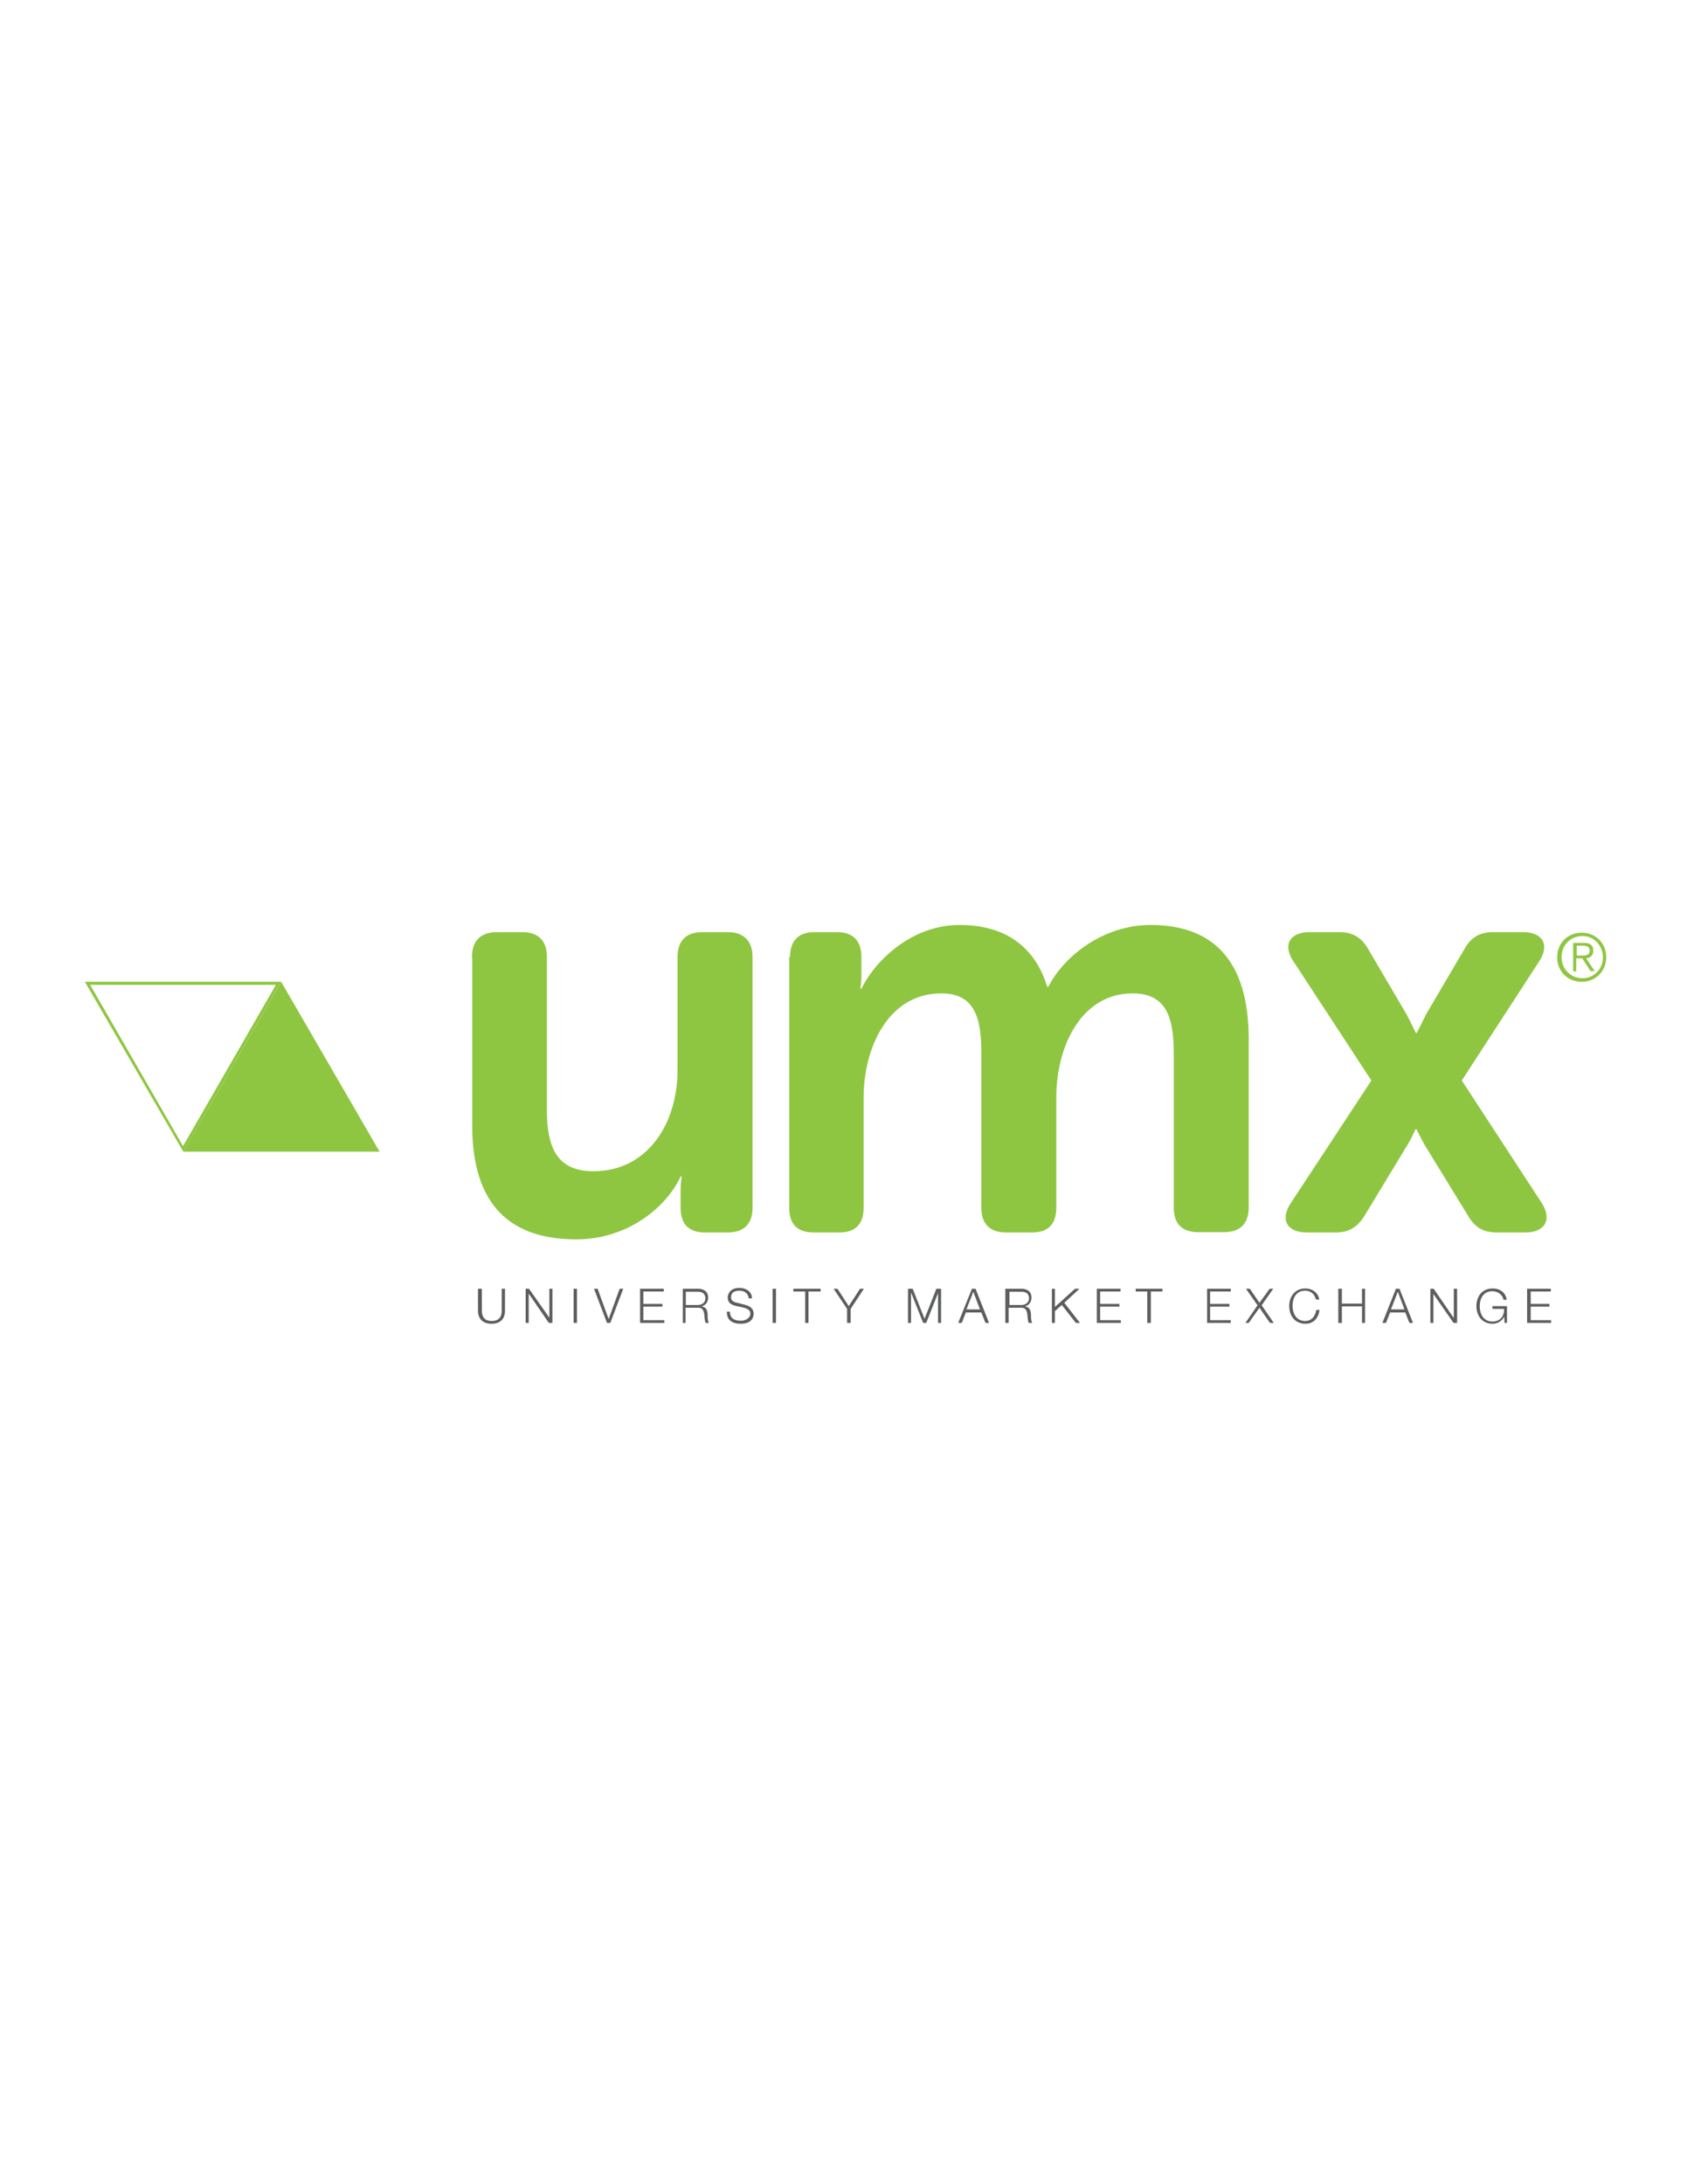 <?xml version="1.0" encoding="utf-8"?>
<!-- Generator: Adobe Illustrator 18.1.0, SVG Export Plug-In . SVG Version: 6.00 Build 0)  -->
<!DOCTYPE svg PUBLIC "-//W3C//DTD SVG 1.1//EN" "http://www.w3.org/Graphics/SVG/1.1/DTD/svg11.dtd">
<svg version="1.1" id="Layer_1" xmlns="http://www.w3.org/2000/svg" xmlns:xlink="http://www.w3.org/1999/xlink" x="0px" y="0px"
	 viewBox="0 0 612 792" enable-background="new 0 0 612 792" xml:space="preserve">
<g id="UMX">
	<g enable-background="new    ">
		<path fill="#8EC641" d="M171.2,347c0-5.8,3.2-9,9-9h9.2c6,0,9,3.2,9,9v55.5c0,13.2,3.4,22.2,16.9,22.2c19.6,0,30.5-17.3,30.5-36.7
			v-41c0-5.8,3-9,9-9h9.2c5.8,0,9,3.2,9,9v90.9c0,6-3.2,9-9,9h-8.3c-5.8,0-8.8-3-8.8-9v-6.4c0-2.6,0.4-4.9,0.4-4.9h-0.4
			c-5.1,11.1-19.2,22.8-37.8,22.8c-23.3,0-37.8-11.7-37.8-41.4V347z"/>
	</g>
	<g enable-background="new    ">
		<path fill="#8EC641" d="M286.6,347c0-5.8,3-9,8.8-9h8.3c5.8,0,8.8,3.2,8.8,9v6.6c0,2.3-0.4,4.9-0.4,4.9h0.4
			c5.3-10.7,18.6-23.1,35.6-23.1c16.4,0,27.3,7.7,31.8,22.4h0.4c5.8-11.3,20.1-22.4,37.1-22.4c22.6,0,35.6,12.8,35.6,41.4v61
			c0,6-3.2,9-9,9h-9.2c-6,0-9-3-9-9V382c0-12.4-2.3-21.8-14.9-21.8c-18.4,0-27.7,18.8-27.7,37.8v39.9c0,6-3,9-8.8,9h-9.4
			c-5.8,0-9-3-9-9V382c0-11.7-1.7-21.8-14.5-21.8c-19.2,0-28.2,19.6-28.2,37.8v39.9c0,6-3,9-8.8,9h-9.4c-5.8,0-8.8-3-8.8-9V347z"/>
	</g>
	<g enable-background="new    ">
		<path fill="#8EC641" d="M497.5,391.8l-28.2-43.1c-4.1-6-1.5-10.7,5.8-10.7H486c4.9,0,8.1,2.1,10.5,6.4l13.7,23.3
			c1.5,2.8,3.4,6.8,3.4,6.8h0.4c0,0,2.1-4.1,3.4-6.8l13.7-23.3c2.3-4.3,5.5-6.4,10.5-6.4h10.9c7.3,0,9.8,4.7,5.8,10.7l-28,43.1
			l29,44.4c3.8,6,1.3,10.7-6,10.7H543c-4.9,0-8.1-1.9-10.5-6.2l-15.6-25.4c-1.3-2.3-3-5.8-3-5.8h-0.4c0,0-1.5,3.4-3,5.8l-15.4,25.4
			c-2.6,4.3-5.8,6.2-10.5,6.2h-10.5c-7.3,0-9.8-4.7-5.8-10.7L497.5,391.8z"/>
	</g>
	<path fill="#8EC641" d="M582.7,347.1c0,5-3.8,8.9-8.9,8.9s-8.9-3.8-8.9-8.9s3.8-8.9,8.9-8.9S582.7,342,582.7,347.1 M566.5,347.1
		c0,4.2,3.2,7.6,7.6,7.6c4.2,0,7.4-3.3,7.4-7.6c0-4.2-3.2-7.7-7.4-7.7C569.5,339.5,566.5,342.8,566.5,347.1 M572,352.2h-1.3v-10.3h4
		c2.3,0,3.3,1,3.3,2.8c0,1.8-1.2,2.7-2.6,2.8l3.1,4.6H577l-3-4.6h-2.2v4.6H572z M573.6,346.5c1.5,0,3.1,0,3.1-1.8
		c0-1.4-1.2-1.8-2.4-1.8H572v3.6C572,346.5,573.6,346.5,573.6,346.5z"/>
</g>
<g id="UMX-Text">
	<path fill="#5D5E5E" d="M173.6,467.3h1.2v7.7c0,3,1.4,4,3.6,4c2.3,0,3.7-1.2,3.6-4v-7.7h1.2v8c0,2.6-1.4,4.7-4.9,4.7
		c-3.5,0-4.9-2.2-4.9-4.7v-8H173.6z"/>
	<polygon fill="#5D5E5E" points="190.7,467.3 191.9,467.3 199.3,477.8 199.3,477.8 199.3,467.3 200.4,467.3 200.4,479.7 
		199.1,479.7 191.9,469.2 191.8,469.2 191.8,479.7 190.7,479.7 	"/>
	<rect x="208.1" y="467.3" fill="#5D5E5E" width="1.2" height="12.4"/>
	<polygon fill="#5D5E5E" points="215.5,467.3 216.8,467.3 220.8,478.3 220.8,478.3 224.8,467.3 226.1,467.3 221.4,479.7 
		220.2,479.7 	"/>
	<polygon fill="#5D5E5E" points="232.2,467.3 240.8,467.3 240.8,468.3 233.4,468.3 233.4,472.8 240.3,472.8 240.3,473.8 
		233.4,473.8 233.4,478.7 241,478.7 241,479.7 232.2,479.7 	"/>
	<path fill="#5D5E5E" d="M247.6,467.3h5.6c2.1,0,3.7,1,3.7,3.2c0,1.5-0.8,2.8-2.4,3.2l0,0c1.7,0.3,2.1,1.3,2.2,2.8
		c0,0.9,0,2.6,0.5,3.2H256c-0.3-0.5-0.3-1.4-0.4-1.9c-0.1-1.8-0.3-3.7-2.4-3.6h-4.5v5.5h-1V467.3z M248.8,473.2h4.4
		c1.4,0,2.7-0.9,2.7-2.4s-0.9-2.4-2.7-2.4h-4.4V473.2z"/>
	<path fill="#5D5E5E" d="M264.8,475.6c0,2.6,1.8,3.3,4.1,3.3c1.3,0,3.3-0.8,3.3-2.6c0-1.4-1.4-1.9-2.6-2.2l-2.8-0.6
		c-1.4-0.4-2.8-1-2.8-3c0-1.2,0.8-3.5,4.2-3.5c2.4,0,4.6,1.3,4.6,3.8h-1.2c-0.1-1.9-1.7-2.8-3.3-2.8c-1.7,0-3.1,0.6-3.1,2.4
		c0,1.2,0.9,1.7,1.9,1.9l3.1,0.8c1.8,0.5,3.2,1.3,3.2,3.3c0,0.9-0.4,3.6-4.7,3.6c-3,0-5.1-1.3-5-4.4h1V475.6z"/>
	<rect x="280.3" y="467.3" fill="#5D5E5E" width="1.2" height="12.4"/>
	<polygon fill="#5D5E5E" points="287.8,467.3 297.7,467.3 297.7,468.3 293.3,468.3 293.3,479.7 292.1,479.7 292.1,468.3 
		287.8,468.3 	"/>
	<polygon fill="#5D5E5E" points="307.3,474.6 302.4,467.3 303.8,467.3 307.9,473.6 312,467.3 313.4,467.3 308.6,474.6 308.6,479.7 
		307.3,479.7 	"/>
	<polygon fill="#5D5E5E" points="329.4,467.3 331.1,467.3 335.4,478.2 339.7,467.3 341.4,467.3 341.4,479.7 340.3,479.7 
		340.3,468.9 340.3,468.9 336,479.7 334.9,479.7 330.6,468.9 330.5,468.9 330.5,479.7 329.4,479.7 	"/>
	<path fill="#5D5E5E" d="M352.6,467.3h1.3l4.9,12.4h-1.3l-1.5-3.8h-5.6l-1.5,3.8h-1.3L352.6,467.3z M350.6,474.8h4.9l-2.4-6.4
		L350.6,474.8z"/>
	<path fill="#5D5E5E" d="M364.9,467.3h5.6c2.1,0,3.7,1,3.7,3.2c0,1.5-0.8,2.8-2.4,3.2l0,0c1.7,0.3,2.1,1.3,2.2,2.8
		c0,0.9,0,2.6,0.5,3.2h-1.3c-0.3-0.5-0.3-1.4-0.4-1.9c-0.1-1.8-0.3-3.7-2.4-3.6h-4.5v5.5h-1.2v-12.4H364.9z M366.2,473.2h4.4
		c1.4,0,2.7-0.9,2.7-2.4s-0.9-2.4-2.7-2.4h-4.4V473.2z"/>
	<polygon fill="#5D5E5E" points="381.6,467.3 382.7,467.3 382.7,473.9 390,467.3 391.6,467.3 386.1,472.4 391.8,479.7 390.3,479.7 
		385.2,473.2 382.7,475.4 382.7,479.7 381.6,479.7 	"/>
	<polygon fill="#5D5E5E" points="397.9,467.3 406.5,467.3 406.5,468.3 399.1,468.3 399.1,472.8 406.1,472.8 406.1,473.8 
		399.1,473.8 399.1,478.7 406.6,478.7 406.6,479.7 397.9,479.7 	"/>
	<polygon fill="#5D5E5E" points="412,467.3 421.7,467.3 421.7,468.3 417.5,468.3 417.5,479.7 416.2,479.7 416.2,468.3 412,468.3 	
		"/>
	<polygon fill="#5D5E5E" points="437.9,467.3 446.5,467.3 446.5,468.3 439,468.3 439,472.8 446,472.8 446,473.8 439,473.8 
		439,478.7 446.5,478.7 446.5,479.7 437.9,479.7 	"/>
	<polygon fill="#5D5E5E" points="452,467.3 453.4,467.3 456.9,472.4 460.6,467.3 461.9,467.3 457.7,473.3 462.1,479.7 460.7,479.7 
		456.9,474.2 453,479.7 451.8,479.7 456.2,473.3 	"/>
	<path fill="#5D5E5E" d="M477.3,471c-0.4-1.9-2.1-3-3.8-3c-3.3,0-4.6,2.7-4.6,5.5c0,2.8,1.4,5.5,4.6,5.5c2.3,0,3.7-1.8,4-4h1.2
		c-0.4,3.1-2.3,5-5.1,5c-4,0-5.9-3.1-5.9-6.4c0-3.3,1.9-6.4,5.9-6.4c2.3,0,4.6,1.4,5,4h-1.2V471z"/>
	<polygon fill="#5D5E5E" points="485.5,467.3 486.8,467.3 486.8,472.7 494.1,472.7 494.1,467.3 495.2,467.3 495.2,479.7 
		494.1,479.7 494.1,473.7 486.8,473.7 486.8,479.7 485.5,479.7 	"/>
	<path fill="#5D5E5E" d="M506.4,467.3h1.3l4.9,12.4h-1.3l-1.5-3.8h-5.5l-1.5,3.8h-1.3L506.4,467.3z M504.6,474.8h4.9l-2.4-6.4
		L504.6,474.8z"/>
	<polygon fill="#5D5E5E" points="518.9,467.3 520.1,467.3 527.3,477.8 527.4,477.8 527.4,467.3 528.6,467.3 528.6,479.7 
		527.3,479.7 520,469.2 520,469.2 520,479.7 518.9,479.7 	"/>
	<path fill="#5D5E5E" d="M546.7,479.7h-0.9l-0.1-2.3l0,0c-0.9,1.8-2.6,2.6-4.2,2.6c-4,0-5.9-3.1-5.9-6.4c0-3.3,1.9-6.4,5.9-6.4
		c2.6,0,4.7,1.4,5.1,4.1h-1.2c-0.1-1.4-1.7-3.1-4-3.1c-3.3,0-4.6,2.7-4.6,5.5c0,2.7,1.4,5.5,4.6,5.5c2.7,0,4.4-1.9,4.2-4.6h-4.2v-1
		h5.3V479.7z"/>
	<polygon fill="#5D5E5E" points="554,467.3 562.6,467.3 562.6,468.3 555.3,468.3 555.3,472.8 562.1,472.8 562.1,473.8 555.3,473.8 
		555.3,478.7 562.7,478.7 562.7,479.7 554,479.7 	"/>
</g>
<g id="triangle">
	<polygon fill="#8EC641" points="66.5,417.6 102,356 137.7,417.6 	"/>
	<path fill="#8EC641" d="M66.5,417.6L30.8,356H102l-0.5,0.8L66.5,417.6z M32.7,357.1l33.7,58.5l33.7-58.5H32.7z"/>
</g>
</svg>
